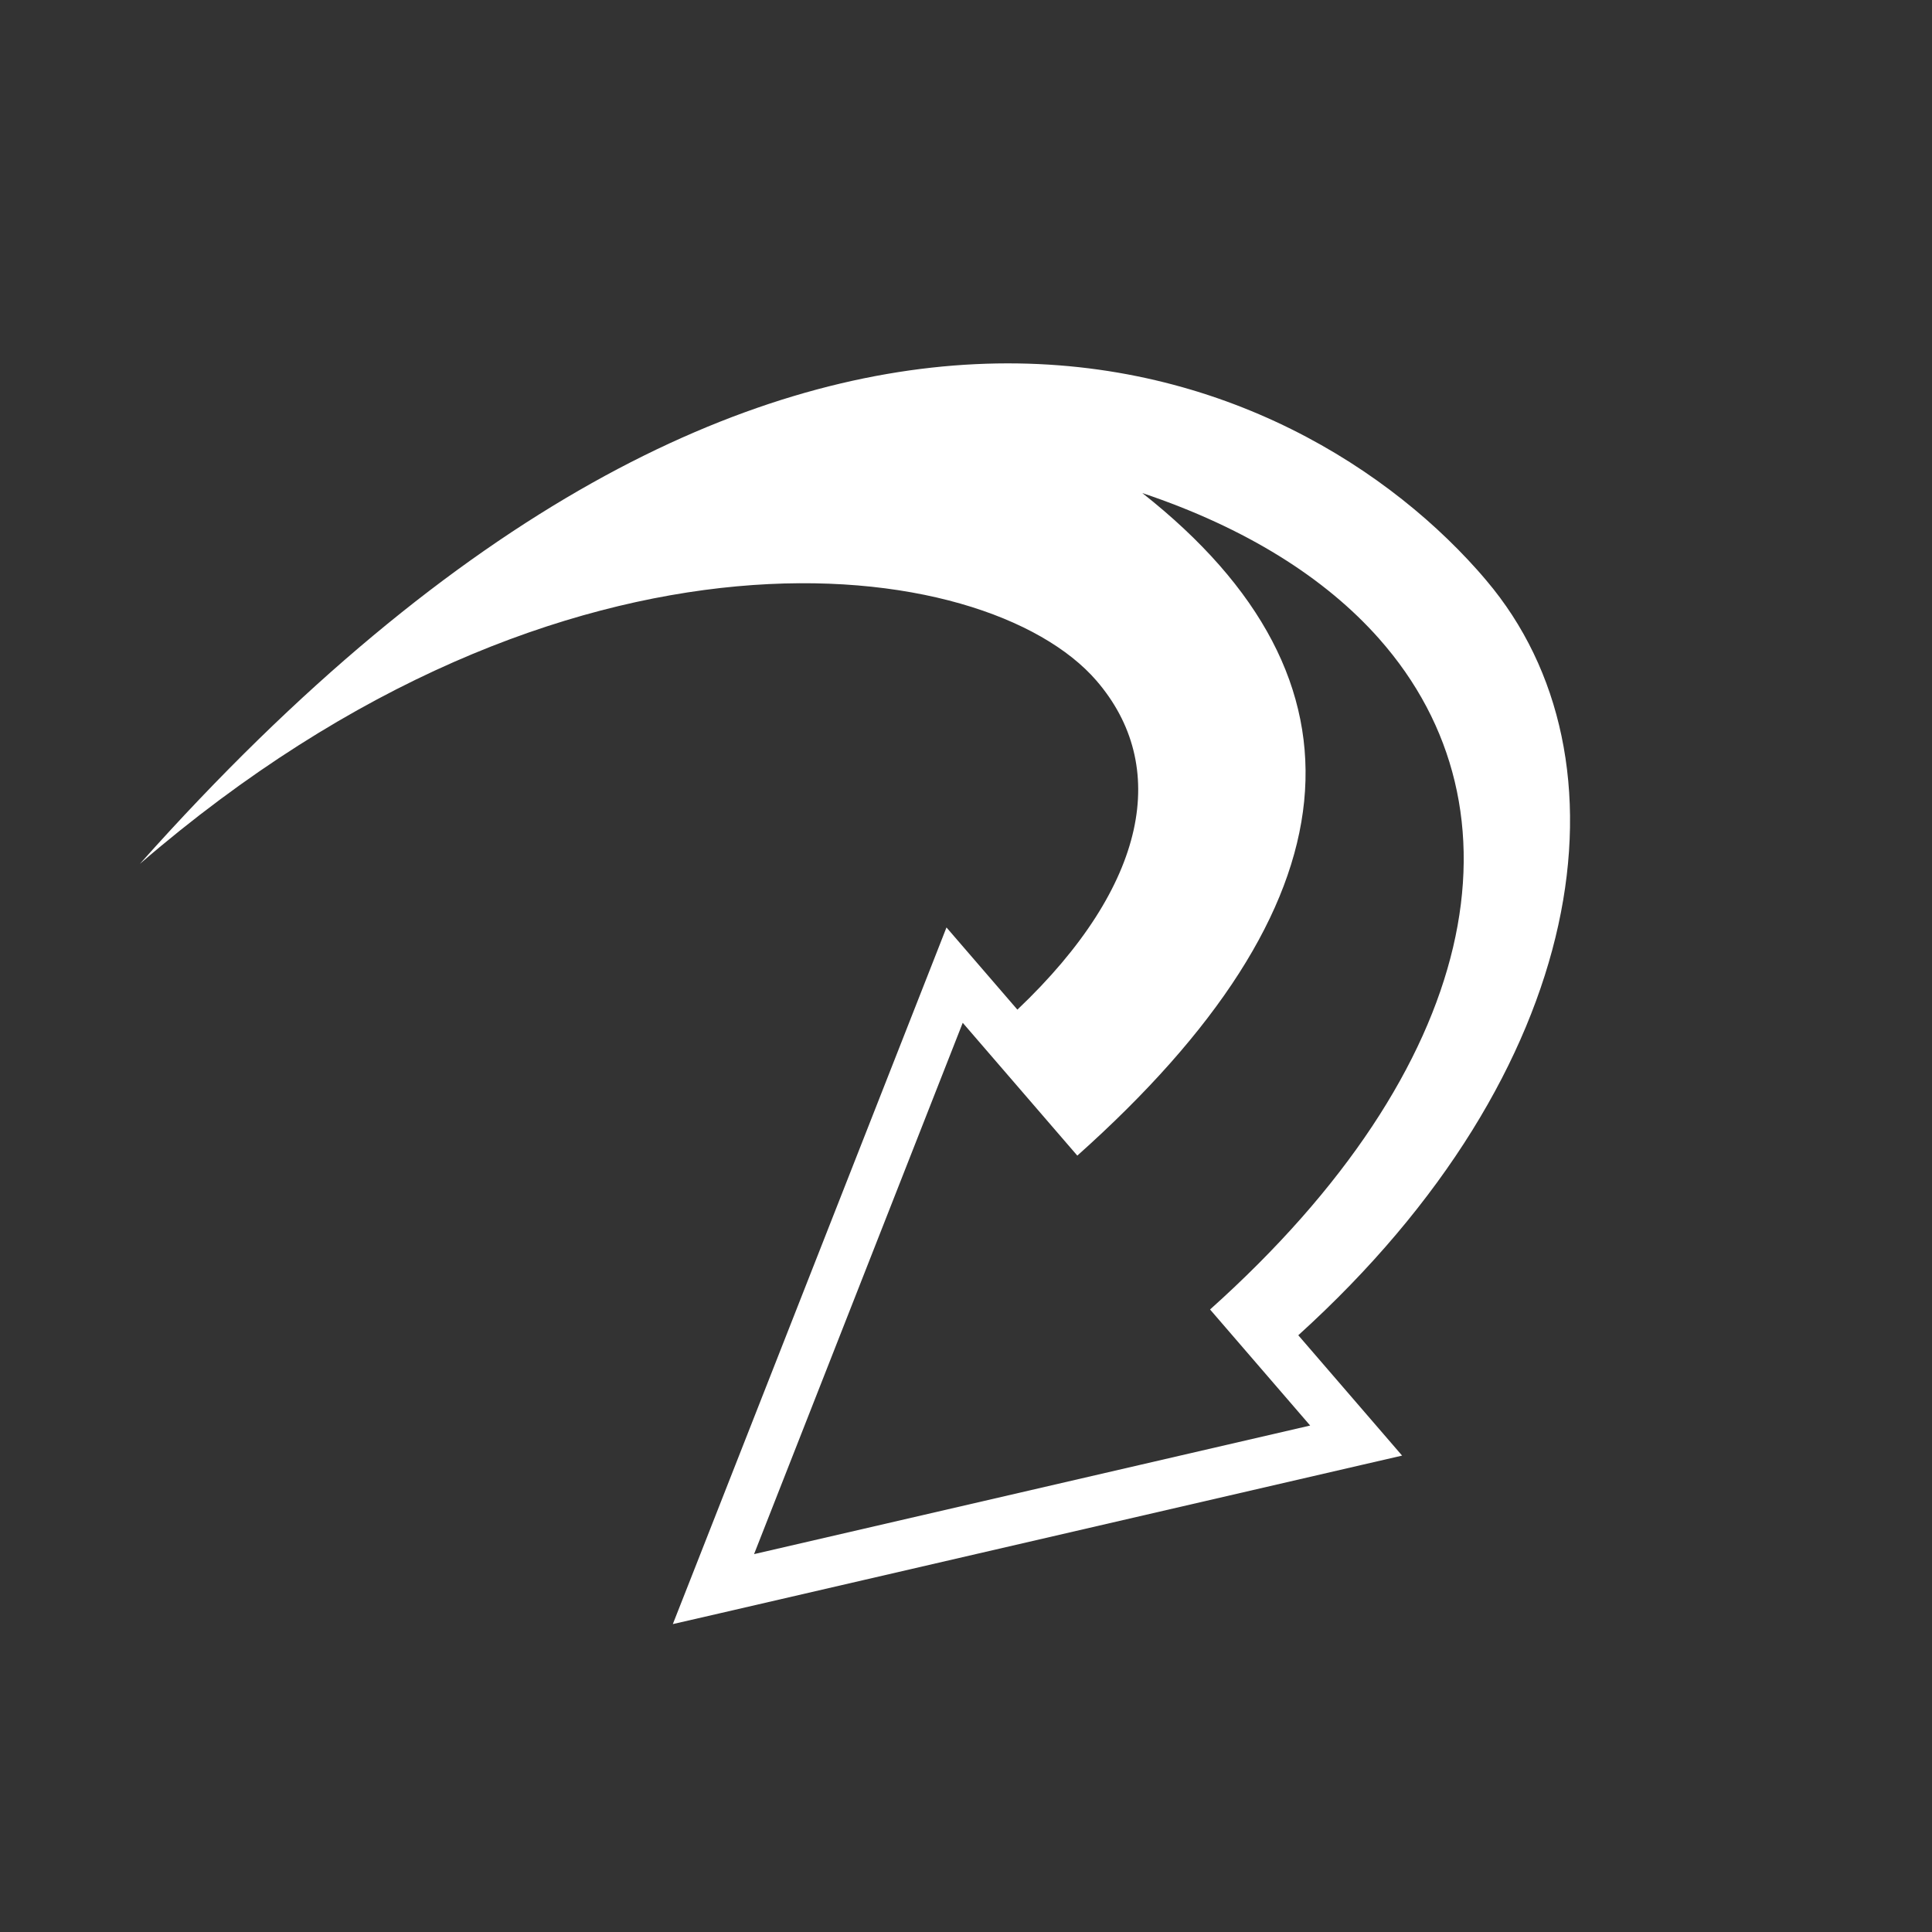 <svg width="127" height="127" viewBox="0 0 127 127" fill="none" xmlns="http://www.w3.org/2000/svg">
<rect x="0" y="0" width="127" height="127" fill="#333333" stroke="none"/>
<g clip-path="url(#clip0_182_504)">
<path d="M97.112 37.471C84.185 22.977 51.365 9.437 9.193 56.789C37.233 32.599 64.823 36.337 72.078 44.747C76.868 50.3 75.533 58.155 66.878 66.369L62.217 60.966L61.224 63.499L45.369 103.861L44.228 106.76L47.267 106.061L89.517 96.295L92.167 95.684L85.343 87.773C104.561 70.36 107.584 49.816 97.712 38.165C97.517 37.935 97.318 37.701 97.112 37.471ZM90.65 41.98C100.622 53.239 97.363 70.123 79.543 86.079L86.124 93.708L49.568 102.16L63.285 67.234L70.817 75.964C89.212 59.556 90.763 44.769 75.091 32.412C81.902 34.698 87.111 37.985 90.65 41.979L90.65 41.98Z" fill="white"/>
</g>
<defs>
<clipPath id="clip0_182_504">
<rect width="90" height="90" fill="white" transform="translate(68.145) rotate(49.216)"/>
</clipPath>
</defs>
</svg>
